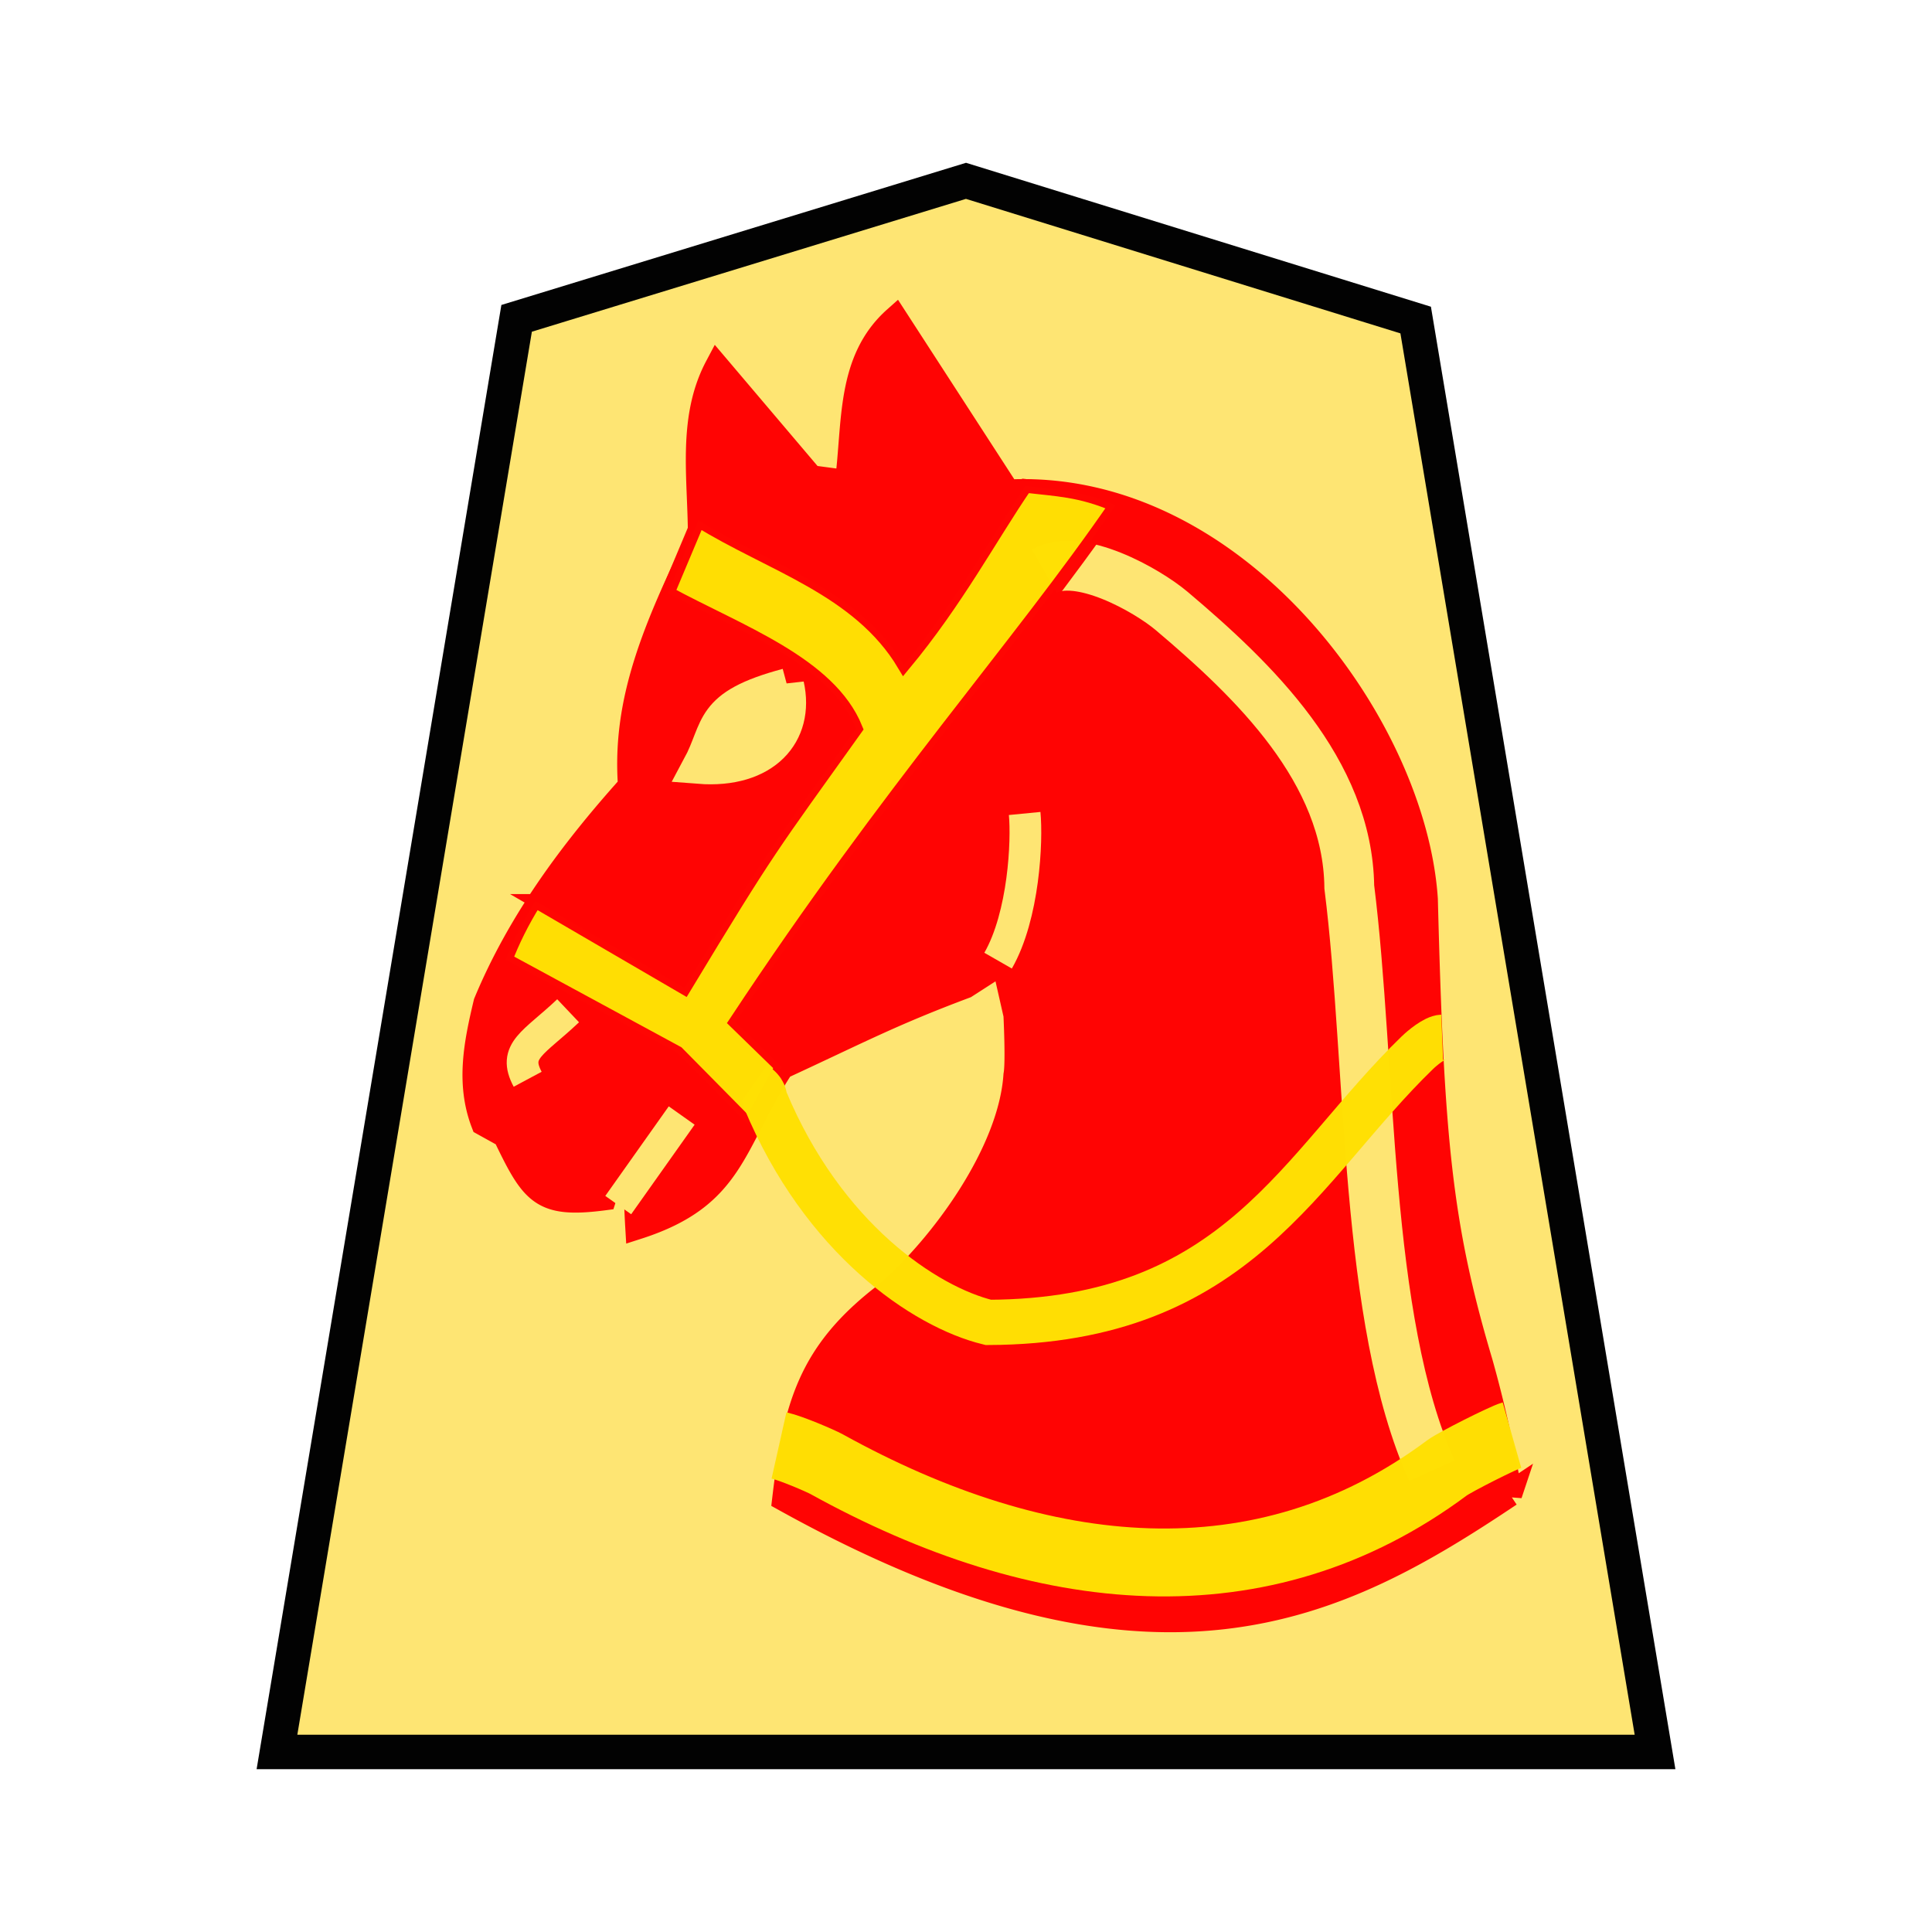 <svg xmlns="http://www.w3.org/2000/svg" width="52.157" height="52.157"><g opacity=".99"><path d="M26.078 4.882L13.947 8.594l-6.47 38.703H44.68L38.218 8.64z" fill="#fee572" stroke="#000" stroke-width=".931"/><g opacity=".99"><g stroke-width="1.386"><path d="M19.361 9.905c-.744 1.404-.455 3.01-.455 4.552-1.226 2.527-2.056 4.47-1.886 6.763-1.593 1.775-2.994 3.666-3.902 5.853-.258 1.084-.482 2.168-.065 3.252l.586.325c.754 1.564.977 1.91 2.666 1.69.93-2.883.805-.994.91.78 2.587-.832 2.529-2.224 3.886-4.318 2.053-.948 2.945-1.43 4.959-2.184l.91-.586 1.366-2.276-1.236 2.211.325 1.431s.065 1.3 0 1.626c-.137 2.096-1.994 4.627-3.496 5.92-2.055 1.565-2.452 3.018-2.747 5.525 10.032 5.568 14.954 2.96 19.575-.13a33.447 33.447 0 00-.792-3.552c-1.11-3.724-1.317-6.077-1.484-12.51-.31-4.717-5.139-11.309-11.277-10.996l-3.03-4.677c-1.276 1.136-1.09 2.822-1.3 4.422l-.976-.13z" fill="red" stroke="red" stroke-width=".672"/><path d="M26.945 25.934c.699-1.22.788-3.242.717-3.973" fill="none" stroke="#fee572" stroke-width=".856"/><path d="M21.249 18.5c-2.138.573-1.807 1.143-2.378 2.203 1.764.138 2.67-.9 2.378-2.204z" fill="#fee572" stroke="#fee572" stroke-width=".917"/><path d="M28.19 15.419c.928-.53 2.77.509 3.442 1.076 2.225 1.88 4.754 4.315 4.794 7.45.612 4.868.384 11.66 2.23 15.76" fill="none" stroke="#fee572" stroke-width="1.345"/></g><path d="M16.69 32.533l1.713-2.418" fill="none" stroke="#fee572" stroke-width=".856"/><path d="M14.245 29.136c-.416-.777.16-.966 1.092-1.849" fill="none" stroke="#fee572" stroke-width=".856"/><path d="M14.45 24.321l4.024 2.345c2.316-3.833 2.327-3.768 4.632-6.997-.712-1.761-3.166-2.619-5.08-3.659l.828-1.968c1.925 1.202 4.32 1.844 5.548 3.898 1.426-1.716 2.34-3.443 3.284-4.822.816.1 1.47.104 2.435.522-2.643 3.842-6.057 7.59-10.26 13.955l1.24 1.207-.87 1.59-1.945-1.97-4.635-2.513c.189-.49.44-1.012.8-1.588z" fill="#ffdf00" fill-opacity=".992" stroke="red" stroke-width=".367" stroke-opacity=".992"/><path d="M21.03 39.022c.335.075 1.125.417 1.285.505 5.814 3.215 11.768 3.812 16.749.1.211-.157 1.534-.823 1.753-.885" fill="none" stroke="#ffdf00" stroke-width="1.833" stroke-opacity=".992"/><path d="M20.355 29.248c.314.22.26.34.303.445 1.558 3.741 4.307 5.59 6.024 6.007 6.748-.028 8.415-4.215 11.581-7.28.13-.126.468-.41.67-.418" fill="none" stroke="#ffdf00" stroke-width="1.222" stroke-opacity=".992"/></g></g></svg>
